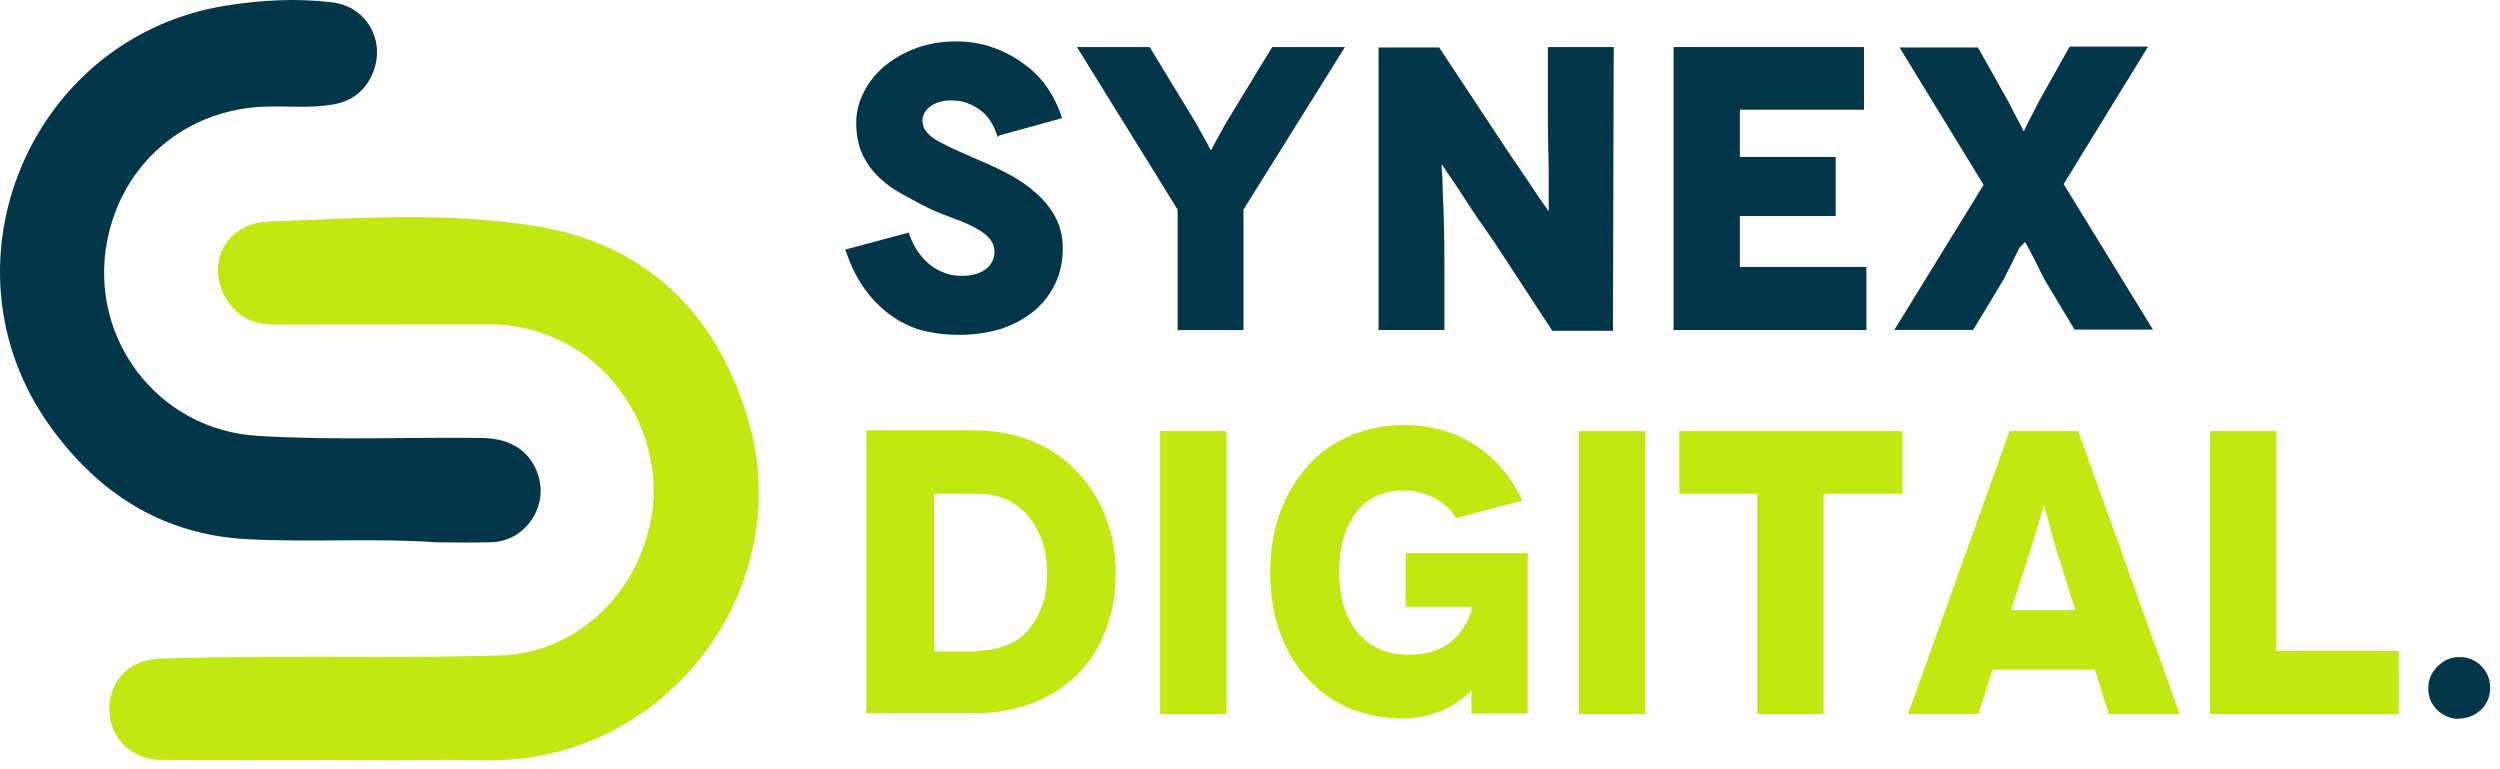 <svg width="195" height="60" viewBox="0 0 195 60" fill="none" xmlns="http://www.w3.org/2000/svg">
<g id="Logo" clip-path="url(#clip0_566_46869)">
<g id="Group">
<g id="Group_2">
<path id="Vector" d="M26.31 59.281C21.721 59.278 17.134 59.307 12.545 59.269C9.723 59.245 7.917 56.72 8.722 54.022C9.177 52.495 10.557 51.452 12.471 51.376C15.008 51.276 17.551 51.259 20.088 51.244C26.395 51.206 32.708 51.323 39.012 51.124C44.77 50.941 49.468 46.637 50.716 40.817C51.885 35.356 49.104 29.413 44.16 26.802C42.281 25.81 40.293 25.296 38.161 25.302C32.547 25.317 26.935 25.296 21.321 25.314C19.859 25.319 18.684 24.791 17.842 23.605C15.91 20.889 17.439 17.415 20.931 17.28C27.884 17.01 34.902 16.519 41.79 17.635C50.399 19.03 55.879 24.415 58.342 32.672C61.877 44.529 53.908 56.973 41.658 59.031C39.053 59.468 36.428 59.231 33.812 59.275C31.308 59.316 28.809 59.284 26.31 59.281Z" fill="#C2E812"/>
<path id="Vector_2" d="M34.085 42.3C29.161 41.954 24.225 42.315 19.304 42.059C12.715 41.719 7.664 38.489 3.9 33.239C-5.123 20.663 2.361 2.863 17.63 0.437C20.399 -7.36291e-05 23.171 -0.156 25.948 0.188C28.556 0.514 30.062 3.115 29.128 5.567C28.576 7.018 27.514 7.884 25.972 8.151C24.222 8.454 22.457 8.26 20.701 8.316C14.497 8.515 9.529 12.72 8.36 18.784C6.895 26.394 12.318 33.506 20.038 33.993C25.887 34.364 31.745 34.084 37.6 34.161C39.899 34.19 41.428 35.239 42.007 37.159C42.741 39.596 40.929 42.197 38.387 42.291C36.954 42.344 35.518 42.3 34.085 42.3Z" fill="#04364A"/>
</g>
<g id="Group_3">
<g id="Group_4">
<path id="Vector_3" d="M82.833 9.217L77.915 10.574L77.821 10.7C77.527 9.713 77.043 8.988 76.37 8.524C75.698 8.06 74.993 7.831 74.256 7.831C73.543 7.831 72.973 7.99 72.553 8.304C72.154 8.618 71.954 8.997 71.954 9.44C71.954 9.754 72.069 10.051 72.301 10.324C72.533 10.597 72.847 10.841 73.246 11.049C73.707 11.302 74.203 11.543 74.729 11.775C75.674 12.194 76.294 12.468 76.591 12.594C77.474 12.973 78.22 13.331 78.828 13.666C79.562 14.065 80.235 14.538 80.845 15.084C81.456 15.633 81.949 16.252 82.328 16.945C82.707 17.638 82.895 18.449 82.895 19.374C82.895 20.36 82.707 21.265 82.328 22.084C81.929 22.927 81.383 23.64 80.69 24.227C79.953 24.838 79.092 25.311 78.106 25.646C77.096 25.96 75.992 26.118 74.794 26.118C73.657 26.118 72.597 25.972 71.611 25.678C70.665 25.364 69.823 24.9 69.088 24.292C68.351 23.681 67.723 22.98 67.197 22.178C66.692 21.4 66.272 20.495 65.935 19.465L70.885 18.14C71.012 18.56 71.2 18.983 71.452 19.403C71.705 19.802 71.998 20.161 72.336 20.475C72.671 20.789 73.073 21.041 73.534 21.232C73.974 21.42 74.471 21.517 75.017 21.517C75.815 21.517 76.447 21.338 76.908 20.98C77.348 20.625 77.568 20.181 77.568 19.656C77.568 19.256 77.442 18.91 77.19 18.616C76.917 18.302 76.558 18.026 76.118 17.797C75.572 17.503 75.026 17.26 74.479 17.072C73.725 16.799 73.049 16.526 72.462 16.252C72.23 16.147 71.537 15.78 70.38 15.148C69.708 14.793 69.097 14.35 68.551 13.824C68.005 13.299 67.573 12.7 67.259 12.027C66.945 11.334 66.786 10.515 66.786 9.569C66.786 8.771 66.974 7.993 67.353 7.235C67.732 6.457 68.269 5.773 68.962 5.186C69.655 4.598 70.474 4.126 71.423 3.767C72.389 3.409 73.452 3.23 74.606 3.23C75.613 3.23 76.558 3.389 77.445 3.703C78.329 4.017 79.125 4.44 79.841 4.965C80.599 5.514 81.218 6.143 81.703 6.856C82.202 7.59 82.581 8.377 82.833 9.217Z" fill="#04364A"/>
<path id="Vector_4" d="M99.23 3.67H104.906L96.992 16.346V25.743H91.854V16.346L83.999 3.67H89.675L93.301 9.631C93.677 10.303 93.953 10.797 94.121 11.114C94.309 11.493 94.414 11.681 94.435 11.681H94.467C94.488 11.681 94.593 11.493 94.781 11.114C94.949 10.8 95.222 10.303 95.601 9.631L99.23 3.67Z" fill="#04364A"/>
<path id="Vector_5" d="M120.732 3.67H125.871L125.809 25.804H121.079L116.727 19.151C116.665 19.045 116.19 18.361 115.309 17.101C115.077 16.766 114.628 16.082 113.955 15.052C113.662 14.591 113.315 14.074 112.916 13.507L112.505 12.876H112.443L112.472 13.442C112.493 13.589 112.51 13.854 112.519 14.232C112.528 14.611 112.537 14.893 112.537 15.084C112.578 15.797 112.61 16.652 112.631 17.638C112.651 18.29 112.663 19.374 112.663 20.886V25.742H107.525V3.7H112.255L116.859 10.668L117.993 12.371C118.034 12.432 118.465 13.064 119.285 14.262C119.39 14.432 119.558 14.687 119.79 15.034C120.022 15.38 120.201 15.639 120.327 15.806L120.767 16.437H120.8V15.806V14.135C120.8 13.128 120.788 12.306 120.767 11.675C120.747 11.043 120.735 10.057 120.735 8.712V3.67H120.732Z" fill="#04364A"/>
<path id="Vector_6" d="M135.71 20.821H145.579V25.74H130.539V3.67H145.391V8.556H135.71V12.244H143.183V16.849H135.71V20.821Z" fill="#04364A"/>
<path id="Vector_7" d="M157.969 18.898H157.937L157.526 19.306L157.118 20.125L156.645 21.071L156.266 21.828L153.903 25.737H147.754L154.722 14.417L148.162 3.7H154.279L156.707 8.019L157.021 8.65C157.188 8.985 157.315 9.229 157.4 9.376C157.482 9.523 157.591 9.722 157.714 9.975L157.84 10.227H157.873L157.999 9.942L158.313 9.311L158.692 8.586L159.006 7.955L161.434 3.635H167.551L160.965 14.359L167.932 25.71H161.816L159.452 21.77L159.074 21.015L158.601 20.07C158.475 19.817 158.328 19.544 158.16 19.25L157.969 18.898Z" fill="#04364A"/>
</g>
<g id="Group_5">
<path id="Vector_8" d="M67.57 33.562H75.927H75.895C77.533 33.562 79.016 33.826 80.34 34.349C81.706 34.874 82.874 35.632 83.84 36.619C84.847 37.626 85.626 38.806 86.172 40.148C86.741 41.534 87.023 43.058 87.023 44.72C87.023 46.358 86.75 47.873 86.204 49.26C85.678 50.604 84.921 51.752 83.934 52.698C82.948 53.643 81.779 54.369 80.434 54.874C79.089 55.379 77.607 55.631 75.989 55.631H67.57V33.562ZM72.867 50.807H76.368L76.241 50.745C77.019 50.745 77.745 50.619 78.417 50.366C79.089 50.114 79.659 49.735 80.12 49.23C80.581 48.725 80.96 48.094 81.254 47.339C81.526 46.605 81.665 45.742 81.665 44.755C81.665 43.727 81.526 42.844 81.254 42.107C80.96 41.328 80.581 40.677 80.12 40.151C79.656 39.626 79.089 39.214 78.417 38.921C77.786 38.648 77.072 38.51 76.273 38.51H72.867V50.807Z" fill="#C2E812"/>
<path id="Vector_9" d="M95.665 55.696H90.494V33.623H95.665V55.696Z" fill="#C2E812"/>
<path id="Vector_10" d="M114.775 53.866H114.745L114.775 53.834C114.228 54.445 113.471 54.971 112.505 55.411C111.498 55.831 110.455 56.042 109.384 56.042C107.974 56.042 106.609 55.778 105.284 55.255C104.042 54.73 102.962 53.972 102.037 52.986C101.112 52.02 100.387 50.822 99.861 49.392C99.335 48.003 99.074 46.429 99.074 44.661C99.074 42.896 99.335 41.32 99.861 39.931C100.387 38.524 101.112 37.315 102.037 36.304C102.962 35.274 104.066 34.496 105.346 33.97C106.67 33.424 108.059 33.151 109.507 33.151C111.589 33.151 113.427 33.668 115.024 34.695C116.622 35.726 117.864 37.176 118.744 39.047L113.574 40.404C113.11 39.666 112.511 39.132 111.777 38.794C111.019 38.439 110.262 38.257 109.507 38.257C107.91 38.257 106.667 38.827 105.787 39.96C104.903 41.094 104.462 42.661 104.462 44.658C104.462 45.668 104.589 46.57 104.841 47.371C105.073 48.129 105.44 48.801 105.945 49.389C106.406 49.935 106.976 50.355 107.648 50.651C108.28 50.924 109.025 51.059 109.886 51.059C110.664 51.059 111.316 50.965 111.841 50.775C112.387 50.587 112.848 50.334 113.227 50.017C113.627 49.682 113.941 49.324 114.173 48.945C114.405 48.566 114.604 48.147 114.772 47.683V47.336H109.633V43.143H119.156V55.66H114.772V54.242V53.866H114.775Z" fill="#C2E812"/>
<path id="Vector_11" d="M128.331 55.696H123.16V33.623H128.331V55.696Z" fill="#C2E812"/>
<path id="Vector_12" d="M130.98 33.623H148.386V38.51H142.237V55.693H137.067V38.51H130.983V33.623H130.98Z" fill="#C2E812"/>
<path id="Vector_13" d="M164.497 55.696L163.393 52.228H155.418L154.314 55.696H148.826L156.743 33.623H162.104L170.018 55.696H164.497ZM156.866 47.592H161.881L160.366 42.8C160.199 42.253 160.081 41.842 160.02 41.569C159.934 41.214 159.84 40.856 159.735 40.497C159.714 40.415 159.676 40.283 159.623 40.104C159.57 39.925 159.532 39.804 159.512 39.743L159.418 39.458H159.385L159.324 39.743C159.303 39.804 159.265 39.925 159.212 40.104C159.159 40.283 159.121 40.415 159.101 40.497C159.08 40.583 159.033 40.744 158.96 40.985C158.886 41.228 158.827 41.422 158.786 41.569L158.408 42.8L156.866 47.592Z" fill="#C2E812"/>
<path id="Vector_14" d="M177.55 50.777H187.104V55.696H172.379V33.623H177.55V50.777Z" fill="#C2E812"/>
<path id="Vector_15" d="M191.835 56.042L191.802 56.074C191.171 56.074 190.604 55.842 190.099 55.381C189.638 54.92 189.406 54.354 189.406 53.678C189.406 53.026 189.647 52.46 190.132 51.975C190.613 51.491 191.183 51.25 191.835 51.25C192.507 51.25 193.074 51.482 193.538 51.943C193.999 52.407 194.231 52.974 194.231 53.646C194.231 54.318 193.999 54.885 193.538 55.349C193.033 55.81 192.463 56.042 191.835 56.042Z" fill="#04364A"/>
</g>
</g>
</g>
</g>
<defs>
<clipPath id="clip0_566_46869">
<rect width="194.23" height="59.301" fill="white"/>
</clipPath>
</defs>
</svg>
